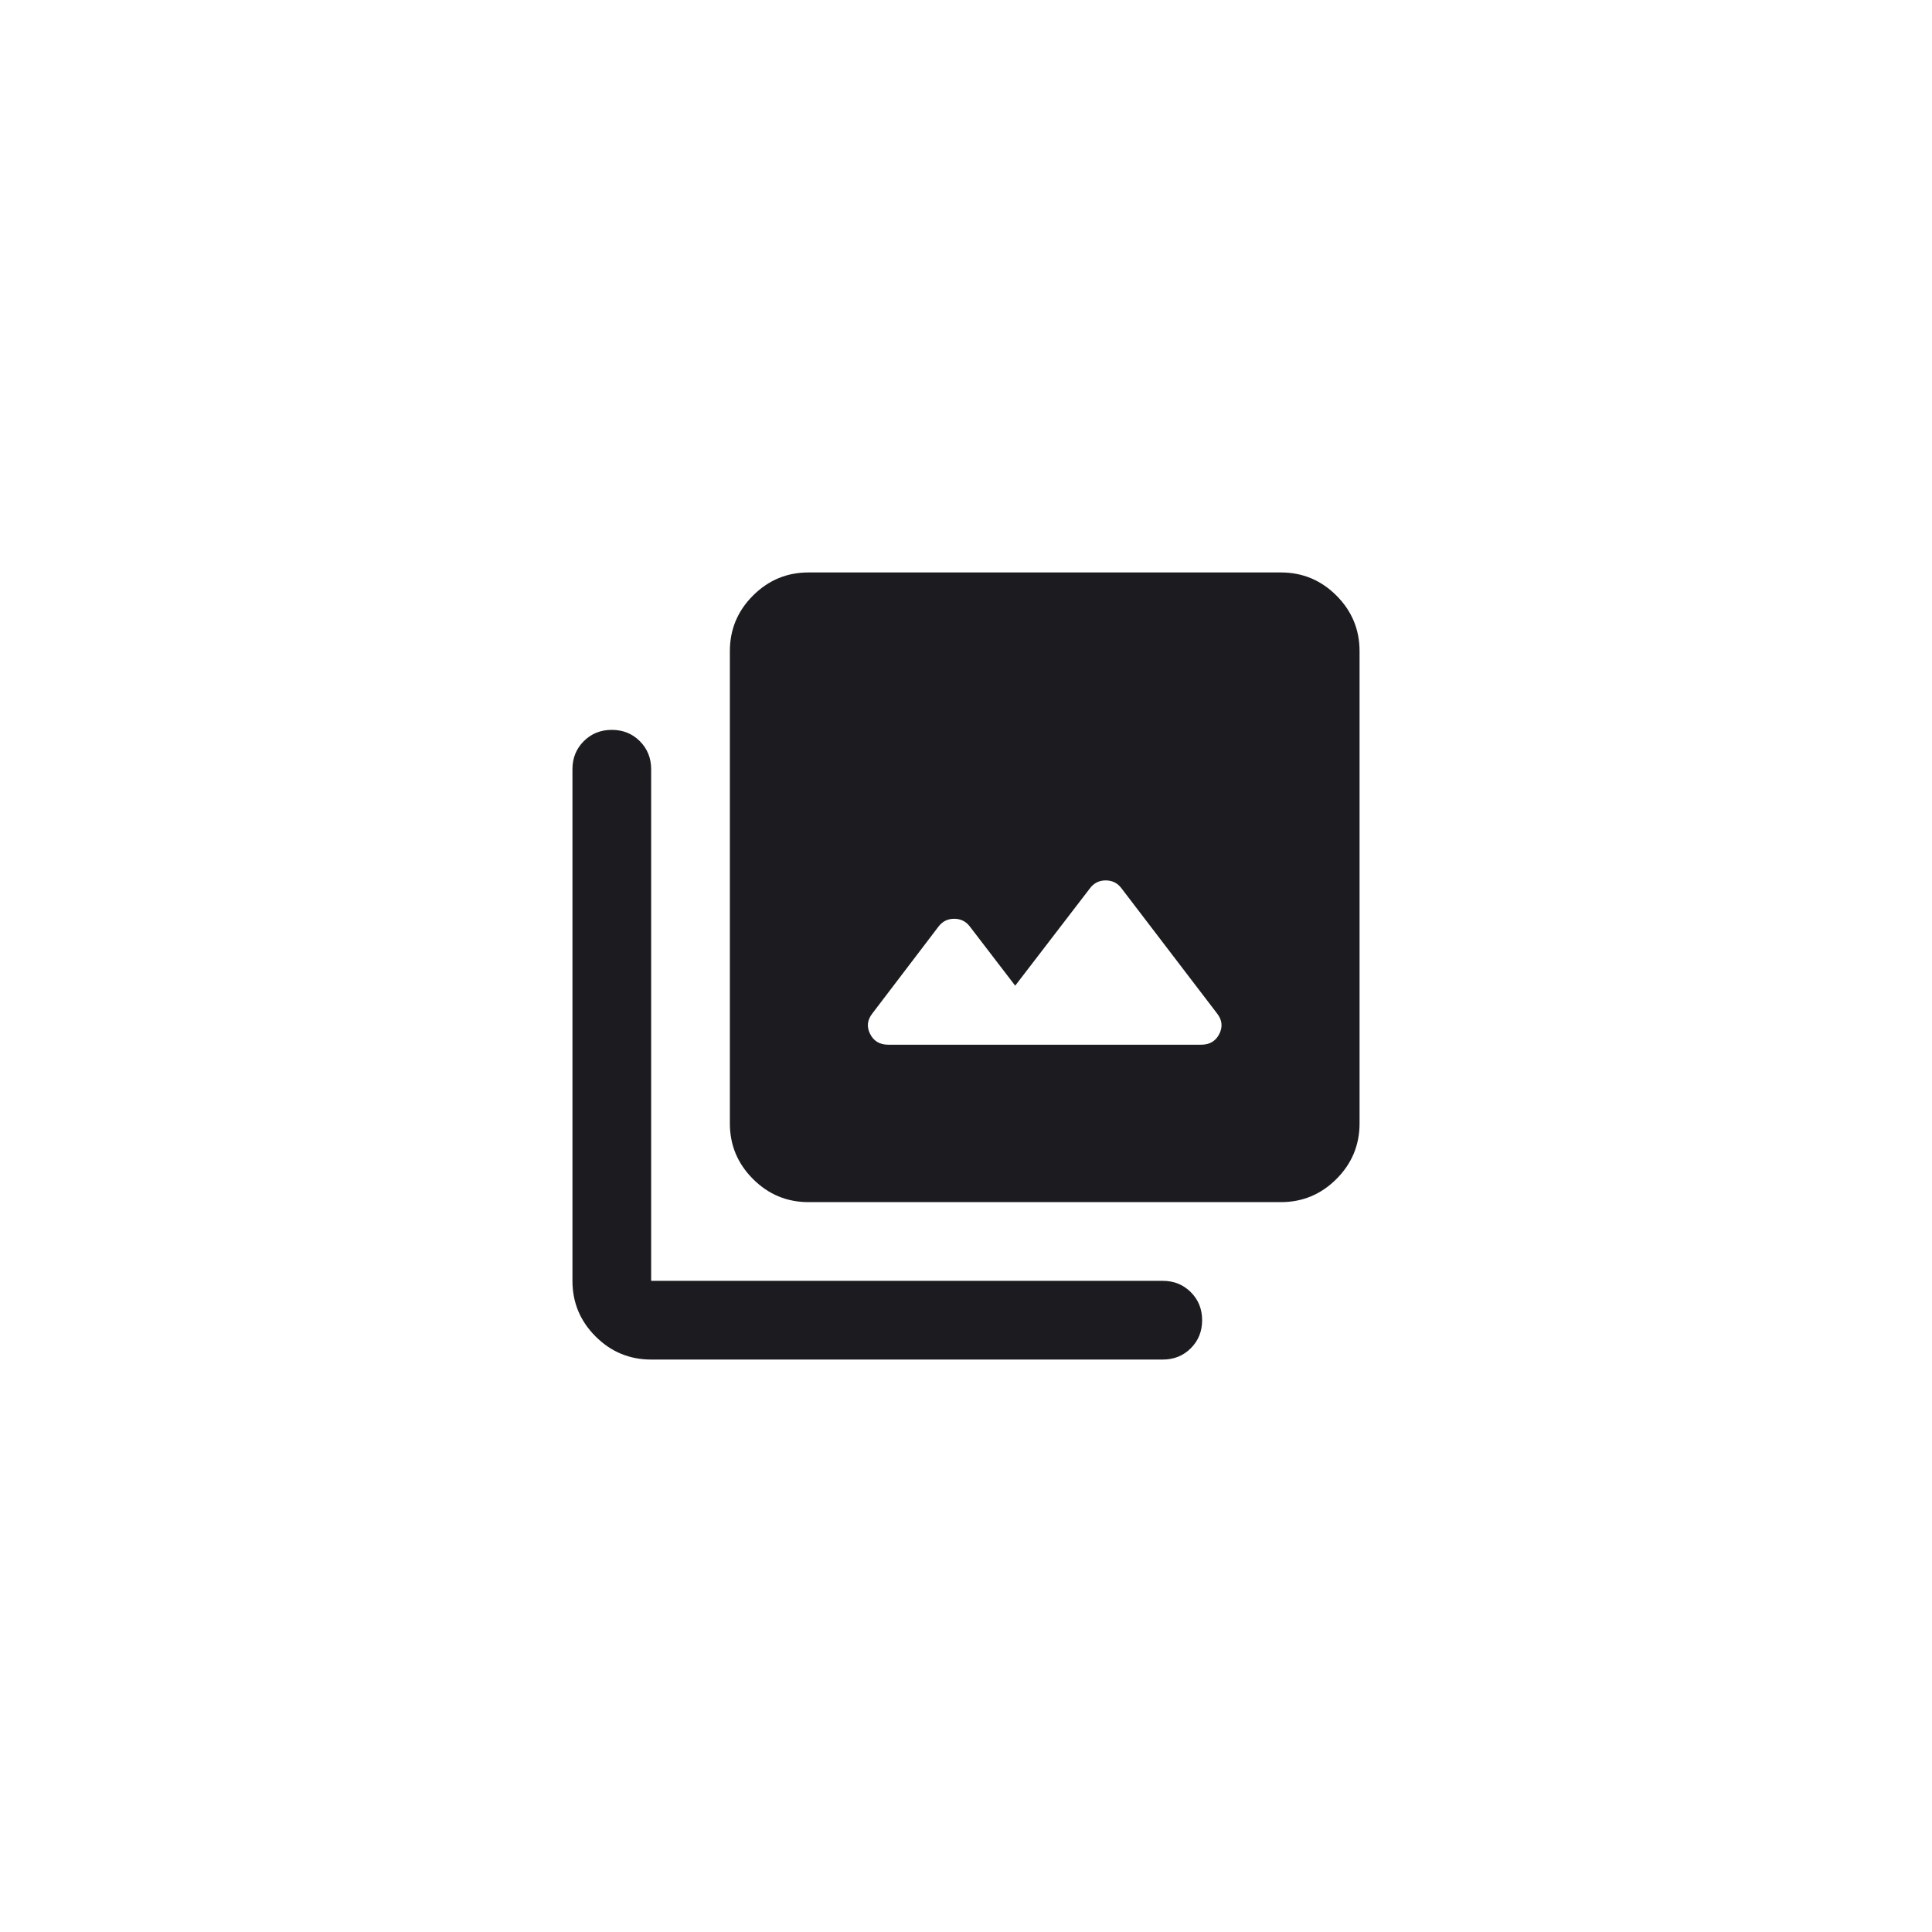 <svg width="108"
  height="108"
  viewBox="0 0 108 108"
  fill="none"
  xmlns="http://www.w3.org/2000/svg">
  <mask
    id="mask0_3_13"
    style="mask-type:alpha"
    maskUnits="userSpaceOnUse"
    x="0"
    y="0"
    width="108"
    height="108">
    <rect
      width="108"
      height="108"
      fill="#D9D9D9" />
  </mask>
  <g mask="url(#mask0_3_13)">
    <path
      d="M56.75 55.1L54.22 51.8C54 51.507 53.707 51.36 53.34 51.36C52.973 51.36 52.68 51.507 52.46 51.8L48.775 56.64C48.482 57.007 48.436 57.392 48.638 57.795C48.839 58.198 49.178 58.4 49.655 58.4H67.145C67.622 58.4 67.961 58.198 68.162 57.795C68.364 57.392 68.318 57.007 68.025 56.64L62.69 49.655C62.47 49.362 62.177 49.215 61.81 49.215C61.443 49.215 61.15 49.362 60.93 49.655L56.75 55.1ZM45.2 67.2C43.99 67.2 42.954 66.769 42.093 65.907C41.231 65.046 40.8 64.01 40.8 62.8V36.4C40.8 35.19 41.231 34.154 42.093 33.292C42.954 32.431 43.99 32 45.2 32H71.6C72.81 32 73.846 32.431 74.707 33.292C75.569 34.154 76 35.19 76 36.4V62.8C76 64.01 75.569 65.046 74.707 65.907C73.846 66.769 72.81 67.2 71.6 67.2H45.2ZM36.4 76C35.19 76 34.154 75.569 33.292 74.707C32.431 73.846 32 72.81 32 71.6V43C32 42.377 32.211 41.854 32.633 41.432C33.054 41.011 33.577 40.8 34.2 40.8C34.823 40.8 35.346 41.011 35.767 41.432C36.189 41.854 36.4 42.377 36.4 43V71.6H65C65.623 71.6 66.146 71.811 66.567 72.233C66.989 72.654 67.2 73.177 67.2 73.8C67.2 74.423 66.989 74.946 66.567 75.368C66.146 75.789 65.623 76 65 76H36.4Z"
      fill="#1C1B1F" />
  </g>
</svg>
